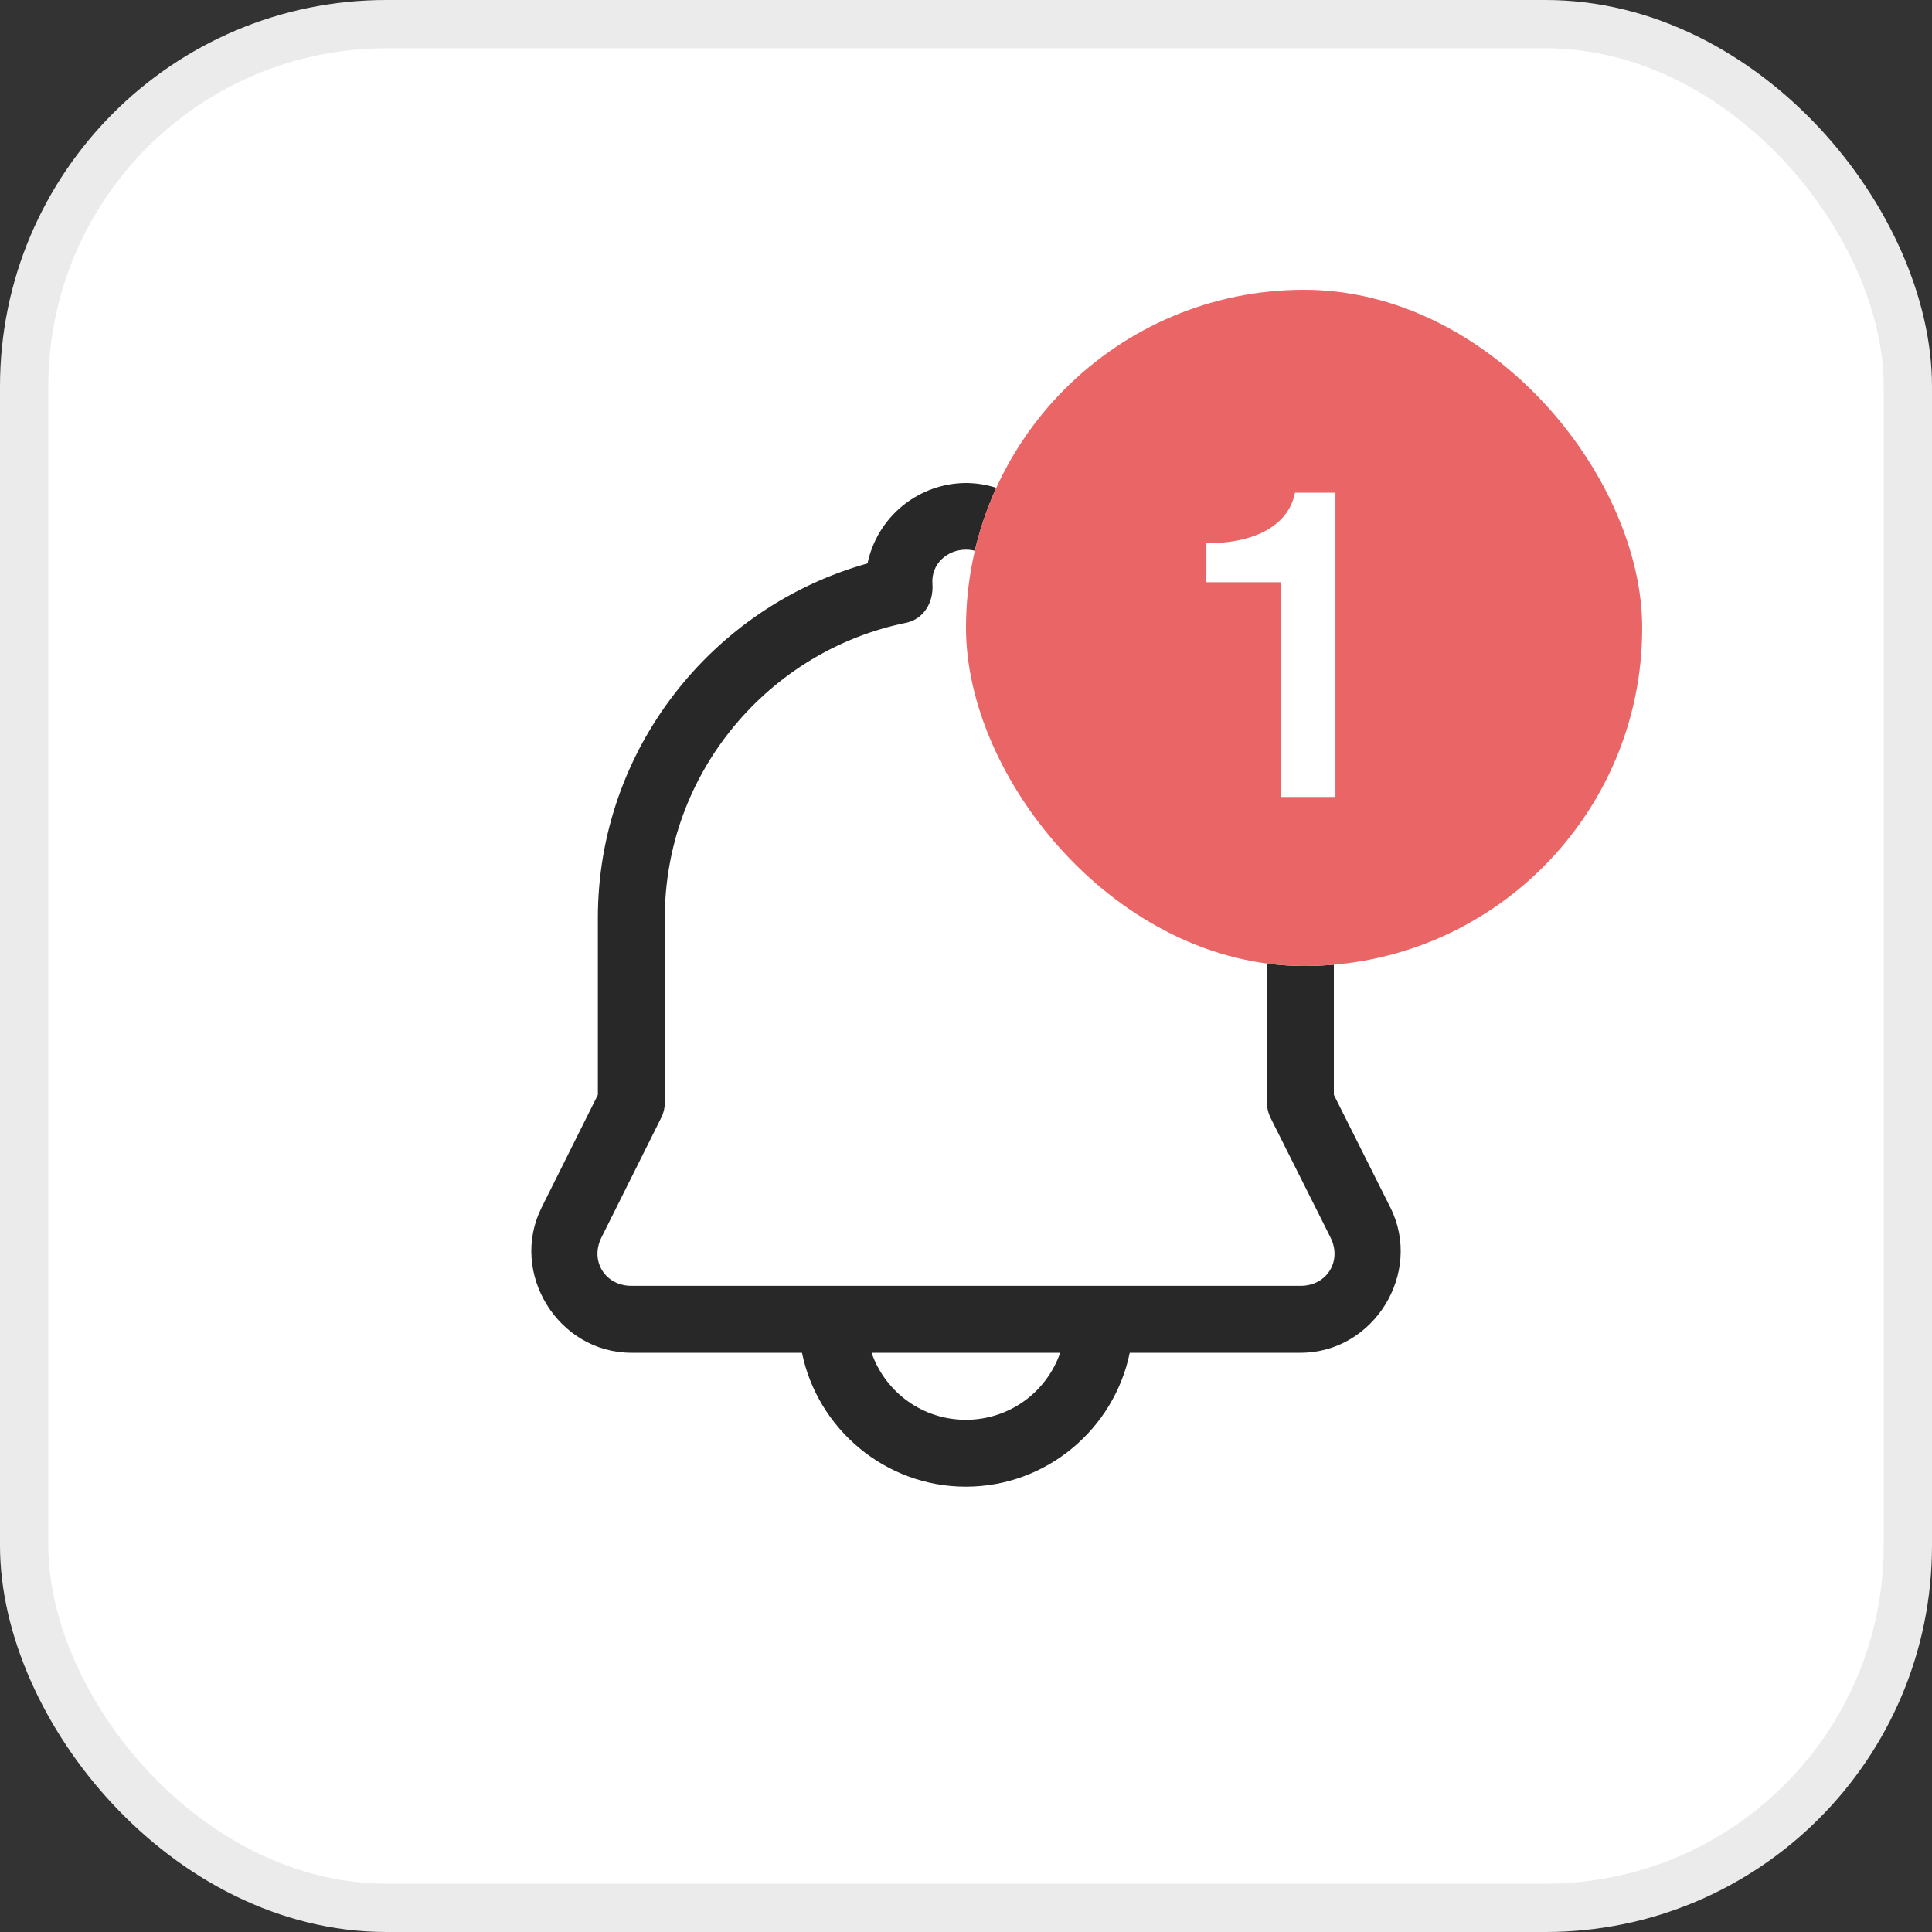 <svg width="40" height="40" viewBox="0 0 40 40" fill="none" xmlns="http://www.w3.org/2000/svg">
<rect x="0" y="0" width="40" height="40" fill="#333333" stroke="none"/>
<rect x="0.5" y="0.5" width="39" height="39" rx="7.5" fill="white"/>
<rect x="0.5" y="0.5" width="39" height="39" rx="7.5" stroke="#EBEBEB"/>
<path fill-rule="evenodd" clip-rule="evenodd" d="M20 10C20.479 10.002 20.943 10.17 21.314 10.474C21.684 10.778 21.939 11.2 22.035 11.67C22.812 11.888 23.538 12.222 24.192 12.656C24.966 13.166 24.197 14.326 23.426 13.812C22.764 13.369 22.023 13.059 21.244 12.897C20.863 12.826 20.652 12.463 20.69 12.077C20.729 11.682 20.396 11.38 20 11.38C19.605 11.38 19.274 11.681 19.305 12.09C19.333 12.478 19.118 12.824 18.751 12.896C15.916 13.476 13.764 15.997 13.764 19.006V22.831C13.764 22.938 13.739 23.045 13.69 23.141L12.452 25.621C12.21 26.107 12.529 26.622 13.072 26.622H26.925C27.47 26.624 27.791 26.108 27.547 25.621L26.304 23.141C26.256 23.045 26.231 22.938 26.231 22.831V19.006C26.231 17.785 25.869 16.591 25.192 15.575C24.679 14.804 25.837 14.036 26.347 14.809C27.175 16.052 27.616 17.512 27.616 19.006V22.667L28.787 25.002C29.465 26.359 28.44 28.01 26.924 28.008H23.39C23.068 29.584 21.666 30.78 19.997 30.78C18.329 30.78 16.927 29.584 16.604 28.008H13.07C11.556 28.006 10.537 26.356 11.213 25.001L12.378 22.667V19.006C12.378 15.519 14.746 12.563 17.961 11.665C18.059 11.197 18.315 10.775 18.686 10.472C19.057 10.169 19.521 10.002 20 10ZM21.95 28.008H18.045C18.185 28.413 18.449 28.765 18.799 29.014C19.149 29.263 19.568 29.396 19.997 29.395C20.427 29.396 20.846 29.263 21.196 29.014C21.546 28.765 21.809 28.413 21.95 28.008Z" fill="white"/>
<path fill-rule="evenodd" clip-rule="evenodd" d="M20 10C20.479 10.002 20.943 10.17 21.314 10.474C21.684 10.778 21.939 11.2 22.035 11.67C22.812 11.888 23.538 12.222 24.192 12.656C24.966 13.166 24.197 14.326 23.426 13.812C22.764 13.369 22.023 13.059 21.244 12.897C20.863 12.826 20.652 12.463 20.69 12.077C20.729 11.682 20.396 11.38 20 11.38C19.605 11.38 19.274 11.681 19.305 12.09C19.333 12.478 19.118 12.824 18.751 12.896C15.916 13.476 13.764 15.997 13.764 19.006V22.831C13.764 22.938 13.739 23.045 13.69 23.141L12.452 25.621C12.21 26.107 12.529 26.622 13.072 26.622H26.925C27.47 26.624 27.791 26.108 27.547 25.621L26.304 23.141C26.256 23.045 26.231 22.938 26.231 22.831V19.006C26.231 17.785 25.869 16.591 25.192 15.575C24.679 14.804 25.837 14.036 26.347 14.809C27.175 16.052 27.616 17.512 27.616 19.006V22.667L28.787 25.002C29.465 26.359 28.44 28.01 26.924 28.008H23.39C23.068 29.584 21.666 30.78 19.997 30.78C18.329 30.78 16.927 29.584 16.604 28.008H13.07C11.556 28.006 10.537 26.356 11.213 25.001L12.378 22.667V19.006C12.378 15.519 14.746 12.563 17.961 11.665C18.059 11.197 18.315 10.775 18.686 10.472C19.057 10.169 19.521 10.002 20 10ZM21.95 28.008H18.045C18.185 28.413 18.449 28.765 18.799 29.014C19.149 29.263 19.568 29.396 19.997 29.395C20.427 29.396 20.846 29.263 21.196 29.014C21.546 28.765 21.809 28.413 21.95 28.008Z" fill="black" fill-opacity="0.84"/>
<rect x="20" y="6" width="14" height="14" rx="7" fill="white"/>
<rect x="20" y="6" width="14" height="14" rx="7" fill="#EA6565"/>
<path d="M24.977 12.054V11.244C25.445 11.25 25.84 11.172 26.165 11.01C26.524 10.824 26.741 10.554 26.812 10.2H27.649V16.5H26.524V12.054H24.977Z" fill="white"/>
</svg>
